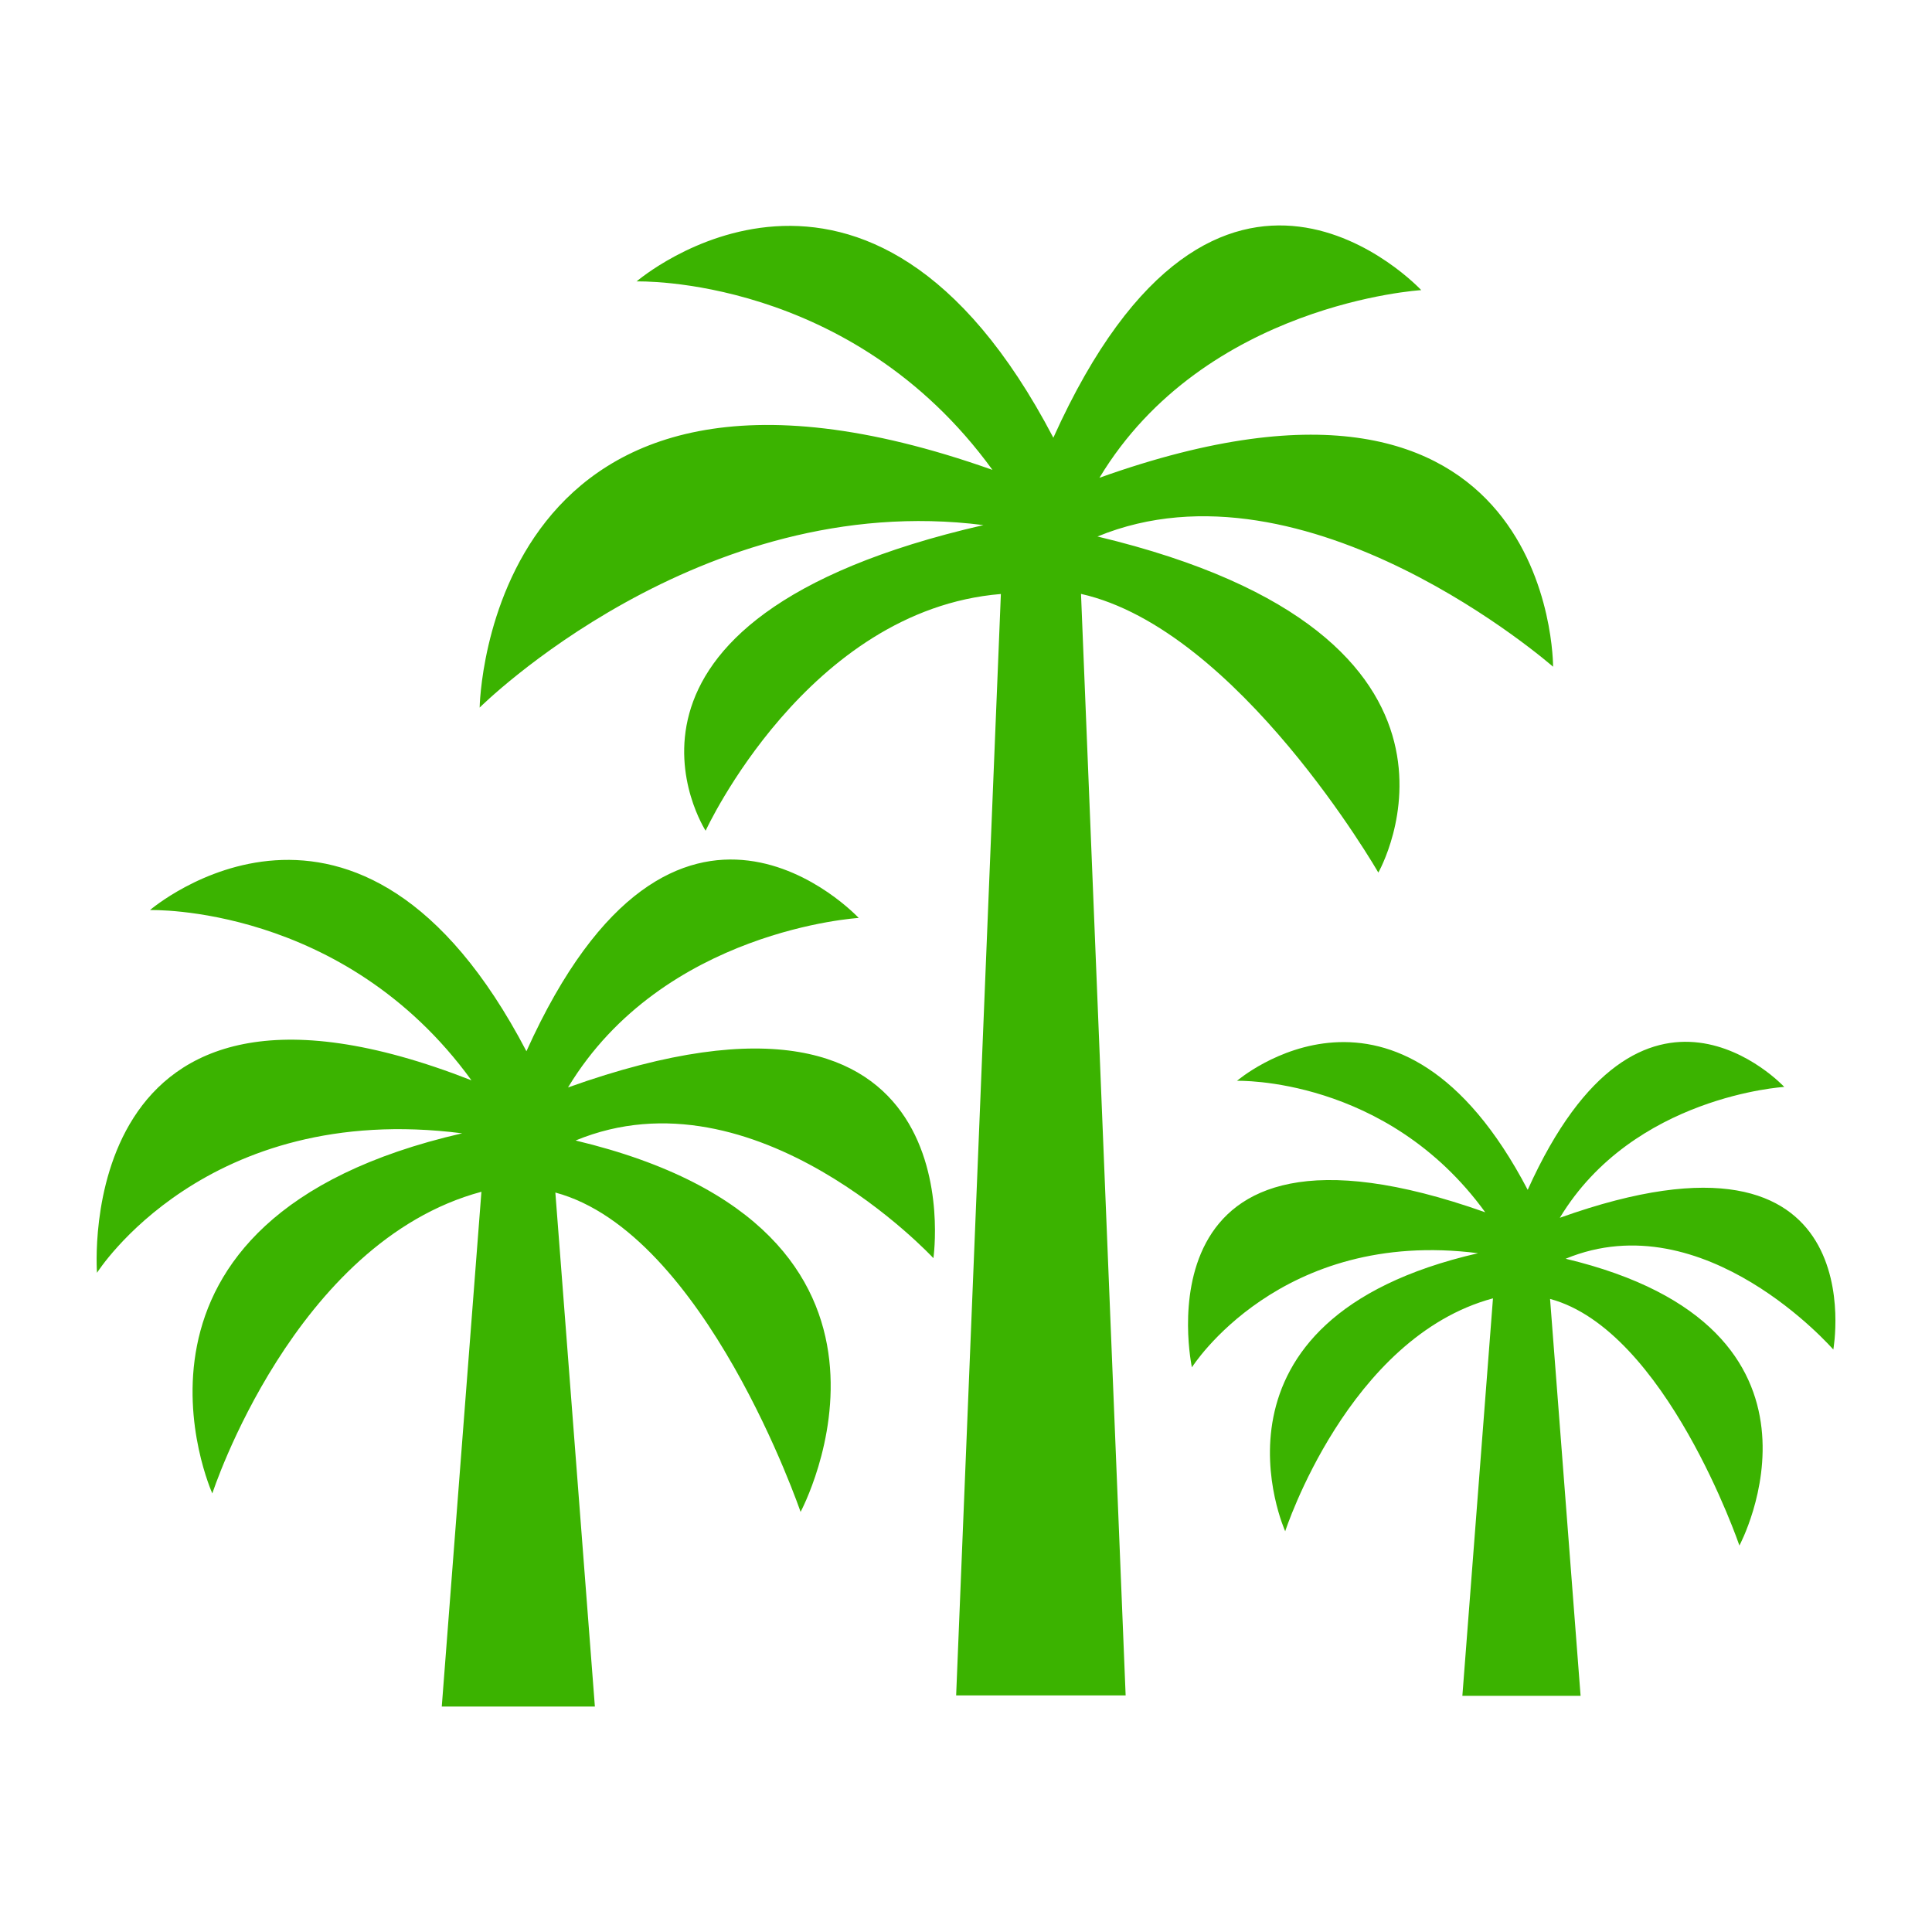 <svg xmlns="http://www.w3.org/2000/svg" xmlns:xlink="http://www.w3.org/1999/xlink" fill="#3BB300" version="1.1" x="0px" y="0px" viewBox="0 0 100 100" enable-background="new 0 0 100 100" xml:space="preserve"><path d="M71.342,45.164c0,0,7.033-12.248-14.537-17.395c10.826-4.456,23.582,6.741,23.582,6.741s0.111-18.216-23.48-9.78  c5.457-9.048,16.656-9.713,16.656-9.713S63.059,3.709,54.521,22.656c-9.617-18.39-21.572-8.089-21.572-8.089  s11.089-0.348,18.42,9.754c-26.234-9.3-26.542,12.303-26.542,12.303S36.19,25.3,50.902,27.179  c-21.429,4.914-14.379,15.819-14.379,15.819s5.253-11.427,15.282-12.253L49.49,87.754h8.773L55.953,30.74  C64.098,32.571,71.342,45.164,71.342,45.164z"/><path d="M29.401,56.286c4.933-8.174,15.046-8.773,15.046-8.773s-9.486-10.215-17.199,6.899C18.561,37.8,7.763,47.105,7.763,47.105  s10.018-0.313,16.64,8.812C3.621,47.779,5.021,65.88,5.021,65.88s5.612-8.917,18.9-7.22C4.564,63.1,10.99,77.3,10.99,77.3  s4.22-13.004,13.928-15.614l-2.052,26.646h7.925l-2.046-26.606c7.757,2.082,12.693,16.53,12.693,16.53s7.84-14.573-11.646-19.224  c9.313-3.85,18.521,6.09,18.521,6.09S50.711,48.665,29.401,56.286z"/><path d="M80.736,63.033c3.808-6.311,11.617-6.774,11.617-6.774s-7.326-7.887-13.279,5.327c-6.707-12.826-15.047-5.643-15.047-5.643  s7.734-0.241,12.849,6.805c-18.3-6.486-15.183,8.025-15.183,8.025s4.552-7.217,14.813-5.907  c-14.945,3.427-9.984,14.392-9.984,14.392s3.258-10.04,10.754-12.056l-1.584,20.573h6.119l-1.58-20.543  c5.988,1.607,9.801,12.764,9.801,12.764s6.051-11.252-8.994-14.844c7.189-2.973,13.854,4.701,13.854,4.701  S97.189,57.148,80.736,63.033z"/></svg>